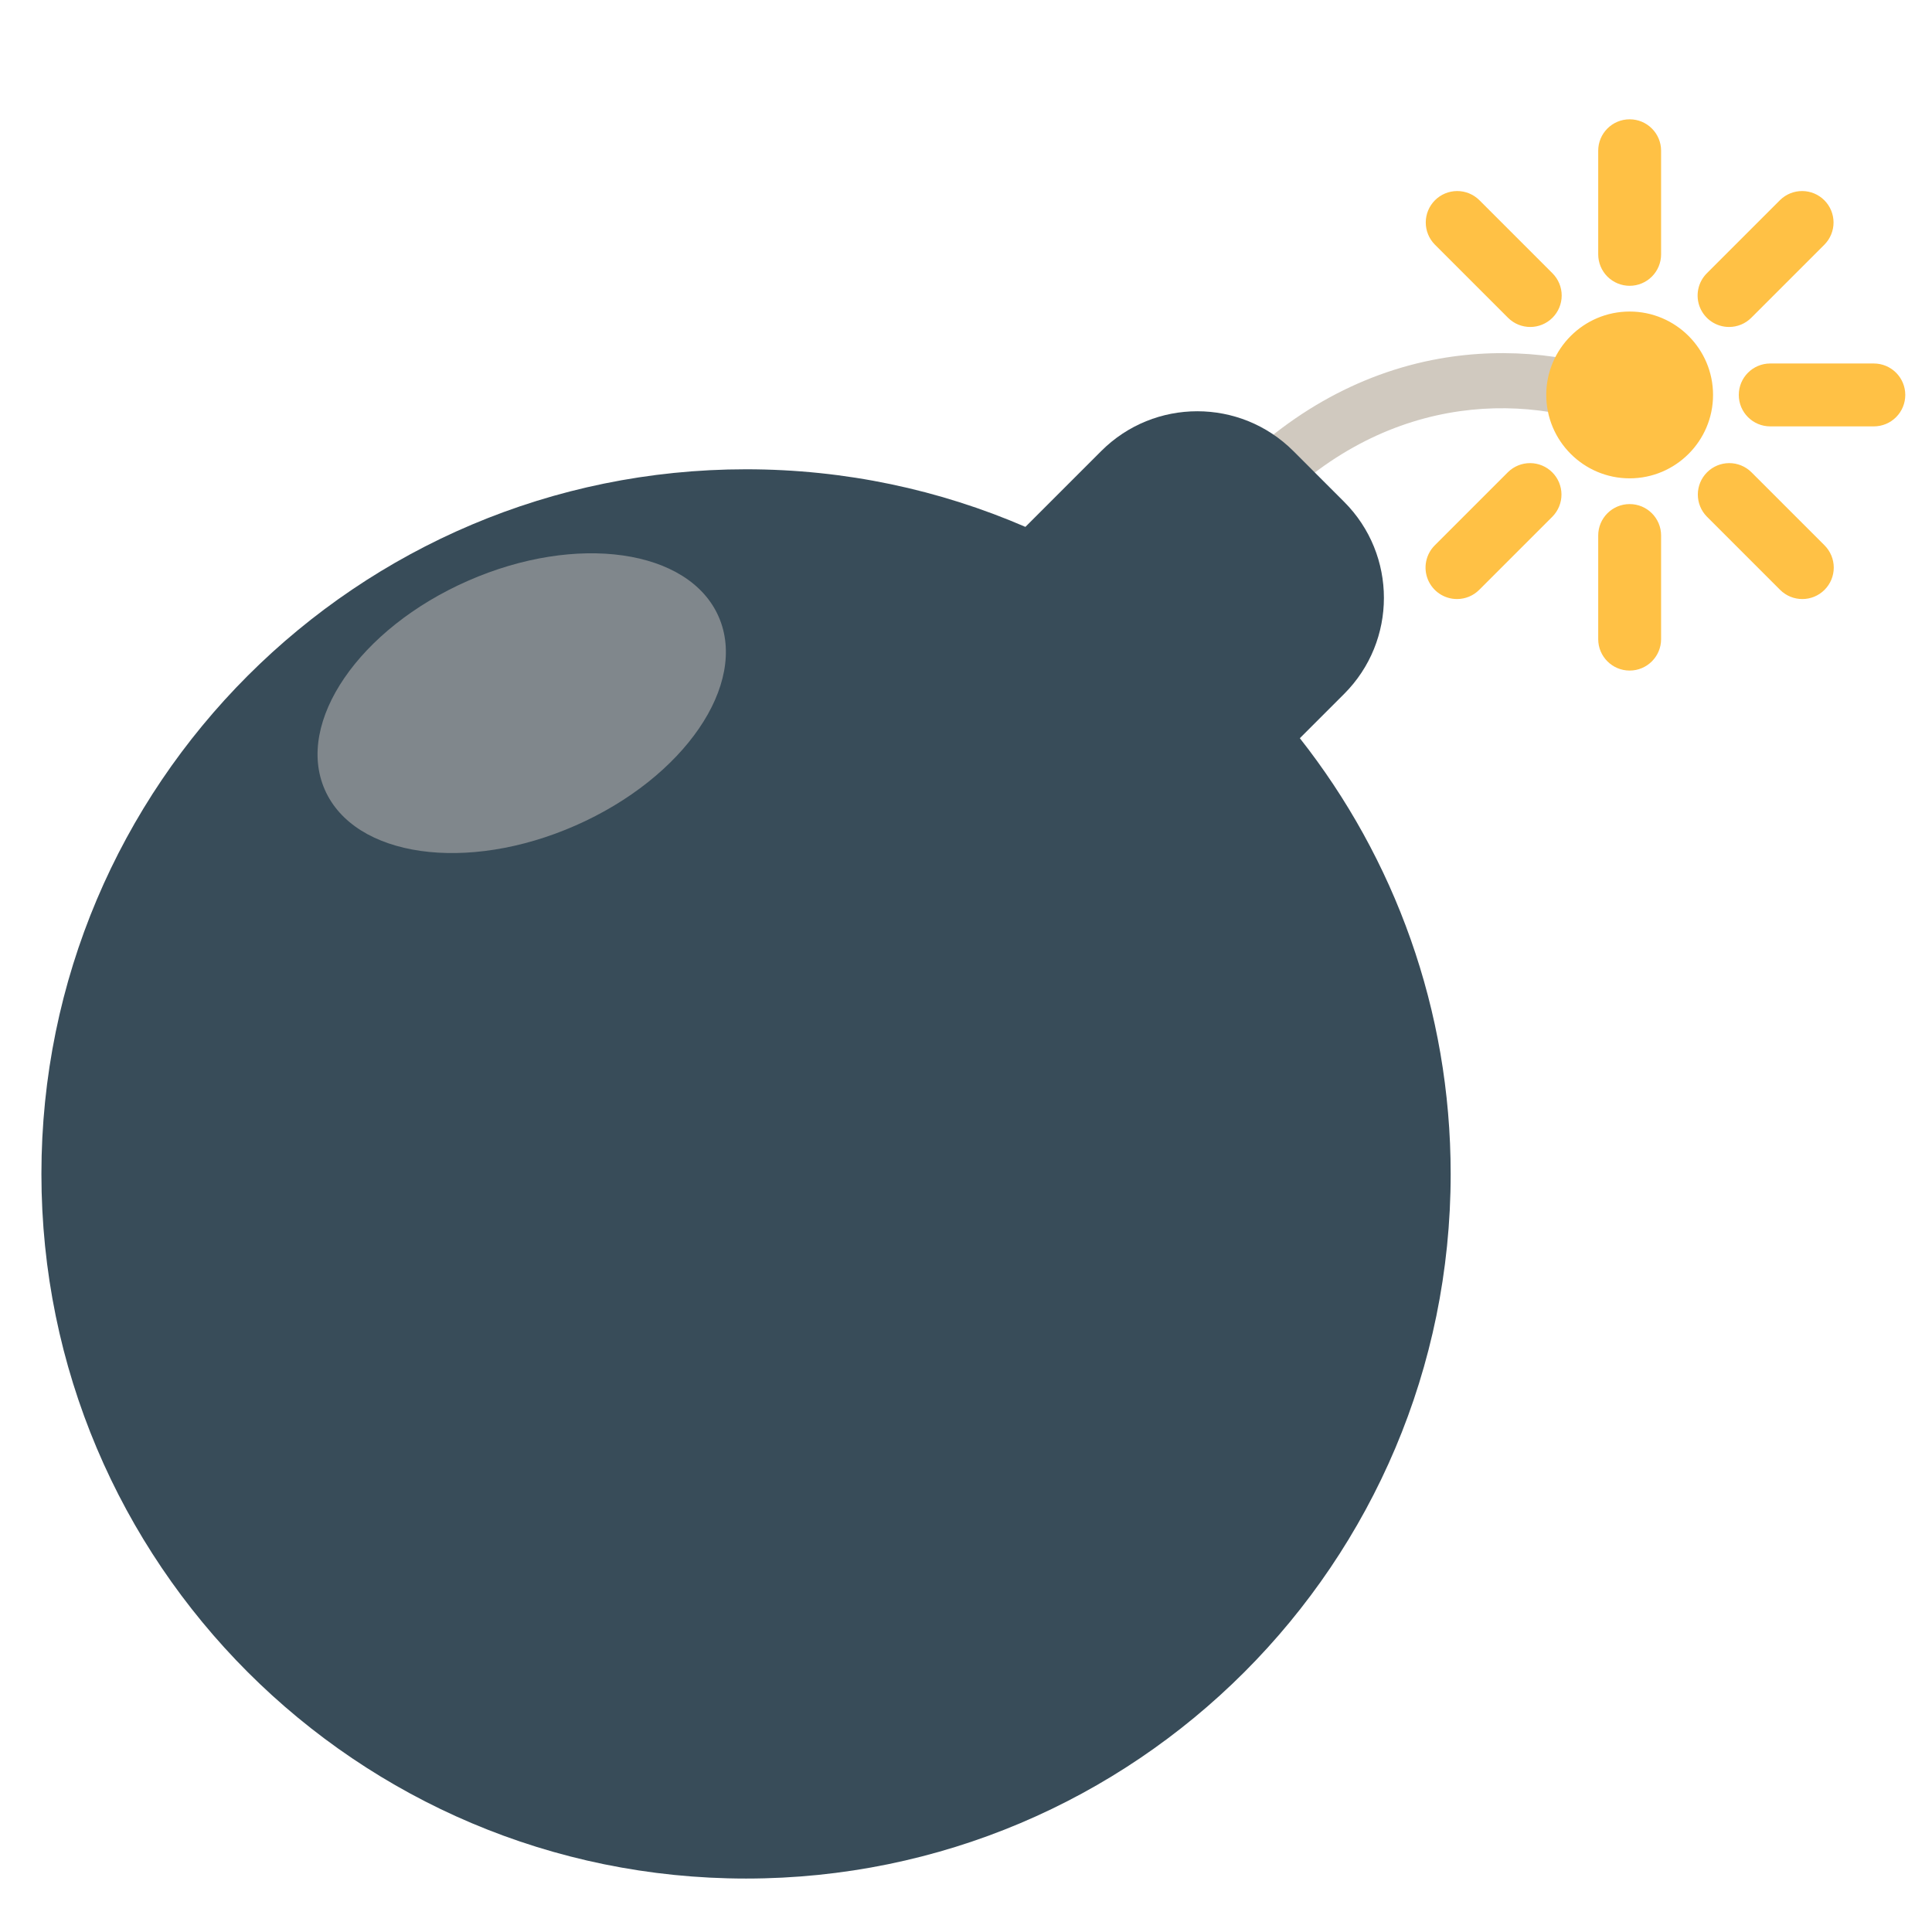 <svg width="170" height="170" viewBox="0 0 170 170" fill="none" xmlns="http://www.w3.org/2000/svg">
<path d="M109.227 46.653C108.619 46.654 108.033 46.427 107.584 46.017C107.347 45.801 107.155 45.541 107.018 45.251C106.882 44.961 106.804 44.647 106.788 44.326C106.773 44.006 106.822 43.686 106.93 43.384C107.039 43.083 107.206 42.805 107.422 42.568C112.814 36.643 119.466 32.836 126.662 31.558C132.626 30.499 138.908 31.188 144.35 33.5C144.946 33.753 145.417 34.233 145.659 34.833C145.902 35.434 145.896 36.106 145.643 36.702C145.39 37.298 144.91 37.769 144.31 38.011C143.709 38.253 143.037 38.247 142.441 37.994C133.984 34.402 121.292 34.581 111.033 45.855C110.804 46.106 110.525 46.308 110.214 46.445C109.903 46.583 109.567 46.654 109.227 46.653Z" fill="#D0C9BF"/>
<g filter="url(#filter0_i_11_1347)">
<path d="M114.375 60.956L118.272 57.06C122.94 52.392 122.94 44.824 118.272 40.156L113.804 35.688C109.136 31.02 101.568 31.02 96.9 35.688L90.227 42.361C82.69 39.102 74.38 37.293 65.645 37.293C31.403 37.293 3.644 65.052 3.644 99.295C3.644 133.538 31.403 161.297 65.645 161.297C99.888 161.297 127.647 133.538 127.647 99.295C127.647 84.822 122.688 71.507 114.375 60.956Z" fill="#384C59"/>
</g>
<path d="M150.734 34.751C150.734 38.797 147.442 42.09 143.396 42.09C139.349 42.09 136.057 38.797 136.057 34.751C136.057 30.705 139.349 27.413 143.396 27.413C147.442 27.413 150.734 30.705 150.734 34.751ZM146.163 22.38V13.265C146.163 11.737 144.924 10.498 143.396 10.498C141.867 10.498 140.629 11.737 140.629 13.265V22.38C140.629 23.114 140.92 23.818 141.439 24.337C141.958 24.856 142.662 25.148 143.396 25.148C144.13 25.148 144.833 24.856 145.352 24.337C145.871 23.818 146.163 23.114 146.163 22.38ZM136.605 27.96C136.862 27.703 137.066 27.398 137.205 27.062C137.344 26.727 137.416 26.367 137.416 26.004C137.416 25.64 137.344 25.28 137.205 24.945C137.066 24.609 136.862 24.304 136.605 24.047L130.16 17.602C129.639 17.091 128.938 16.806 128.209 16.81C127.479 16.814 126.781 17.105 126.265 17.621C125.75 18.136 125.458 18.835 125.455 19.564C125.451 20.293 125.736 20.994 126.247 21.515L132.692 27.96C133.232 28.5 133.94 28.771 134.649 28.771C135.357 28.771 136.065 28.5 136.605 27.96ZM130.16 51.9L136.605 45.455C137.116 44.934 137.4 44.233 137.397 43.504C137.393 42.775 137.102 42.076 136.586 41.561C136.071 41.045 135.372 40.754 134.643 40.75C133.914 40.747 133.213 41.031 132.692 41.542L126.247 47.987C125.859 48.374 125.596 48.867 125.489 49.404C125.382 49.941 125.437 50.497 125.646 51.003C125.856 51.508 126.21 51.941 126.666 52.245C127.121 52.549 127.656 52.711 128.203 52.711C128.567 52.711 128.927 52.64 129.262 52.501C129.598 52.362 129.903 52.158 130.16 51.9ZM146.163 56.237V47.122C146.163 45.593 144.924 44.355 143.396 44.355C141.867 44.355 140.629 45.593 140.629 47.122V56.237C140.629 57.765 141.867 59.004 143.396 59.004C144.924 59.004 146.163 57.765 146.163 56.237ZM160.545 51.9C160.802 51.643 161.006 51.338 161.145 51.003C161.284 50.667 161.356 50.307 161.356 49.944C161.356 49.58 161.284 49.221 161.145 48.885C161.006 48.549 160.802 48.244 160.545 47.987L154.1 41.542C153.579 41.031 152.878 40.747 152.149 40.75C151.419 40.754 150.721 41.045 150.205 41.561C149.69 42.076 149.399 42.775 149.395 43.504C149.392 44.233 149.676 44.934 150.187 45.455L156.632 51.9C157.172 52.441 157.881 52.711 158.589 52.711C159.297 52.711 160.005 52.441 160.545 51.9ZM167.649 34.751C167.649 34.017 167.357 33.313 166.838 32.795C166.319 32.276 165.616 31.984 164.882 31.984H155.767C154.238 31.984 152.999 33.223 152.999 34.751C152.999 36.28 154.238 37.518 155.767 37.518H164.882C165.616 37.518 166.319 37.227 166.838 36.708C167.357 36.189 167.649 35.485 167.649 34.751ZM154.1 27.96L160.545 21.515C161.056 20.994 161.34 20.293 161.337 19.564C161.333 18.835 161.042 18.136 160.526 17.621C160.011 17.105 159.312 16.814 158.583 16.81C157.854 16.806 157.153 17.091 156.632 17.602L150.187 24.047C149.8 24.434 149.536 24.927 149.429 25.464C149.322 26.001 149.377 26.557 149.586 27.063C149.796 27.568 150.151 28.001 150.606 28.305C151.061 28.609 151.596 28.771 152.143 28.771C152.507 28.771 152.867 28.7 153.202 28.561C153.538 28.422 153.843 28.218 154.1 27.96Z" fill="#FFC145"/>
<path d="M41.175 51.107C31.606 55.313 25.967 63.543 28.581 69.489C31.194 75.435 41.07 76.846 50.639 72.64C60.208 68.434 65.846 60.204 63.233 54.258C60.62 48.312 50.744 46.902 41.175 51.107Z" fill="#80878C"/>
<defs>
<filter id="filter0_i_11_1347" x="3.644" y="32.187" width="124.004" height="133.109" filterUnits="userSpaceOnUse" color-interpolation-filters="sRGB">
<feFlood flood-opacity="0" result="BackgroundImageFix"/>
<feBlend mode="normal" in="SourceGraphic" in2="BackgroundImageFix" result="shape"/>
<feColorMatrix in="SourceAlpha" type="matrix" values="0 0 0 0 0 0 0 0 0 0 0 0 0 0 0 0 0 0 127 0" result="hardAlpha"/>
<feOffset dy="4"/>
<feGaussianBlur stdDeviation="2"/>
<feComposite in2="hardAlpha" operator="arithmetic" k2="-1" k3="1"/>
<feColorMatrix type="matrix" values="0 0 0 0 1 0 0 0 0 1 0 0 0 0 1 0 0 0 0.25 0"/>
<feBlend mode="normal" in2="shape" result="effect1_innerShadow_11_1347"/>
</filter>
</defs>
</svg>
